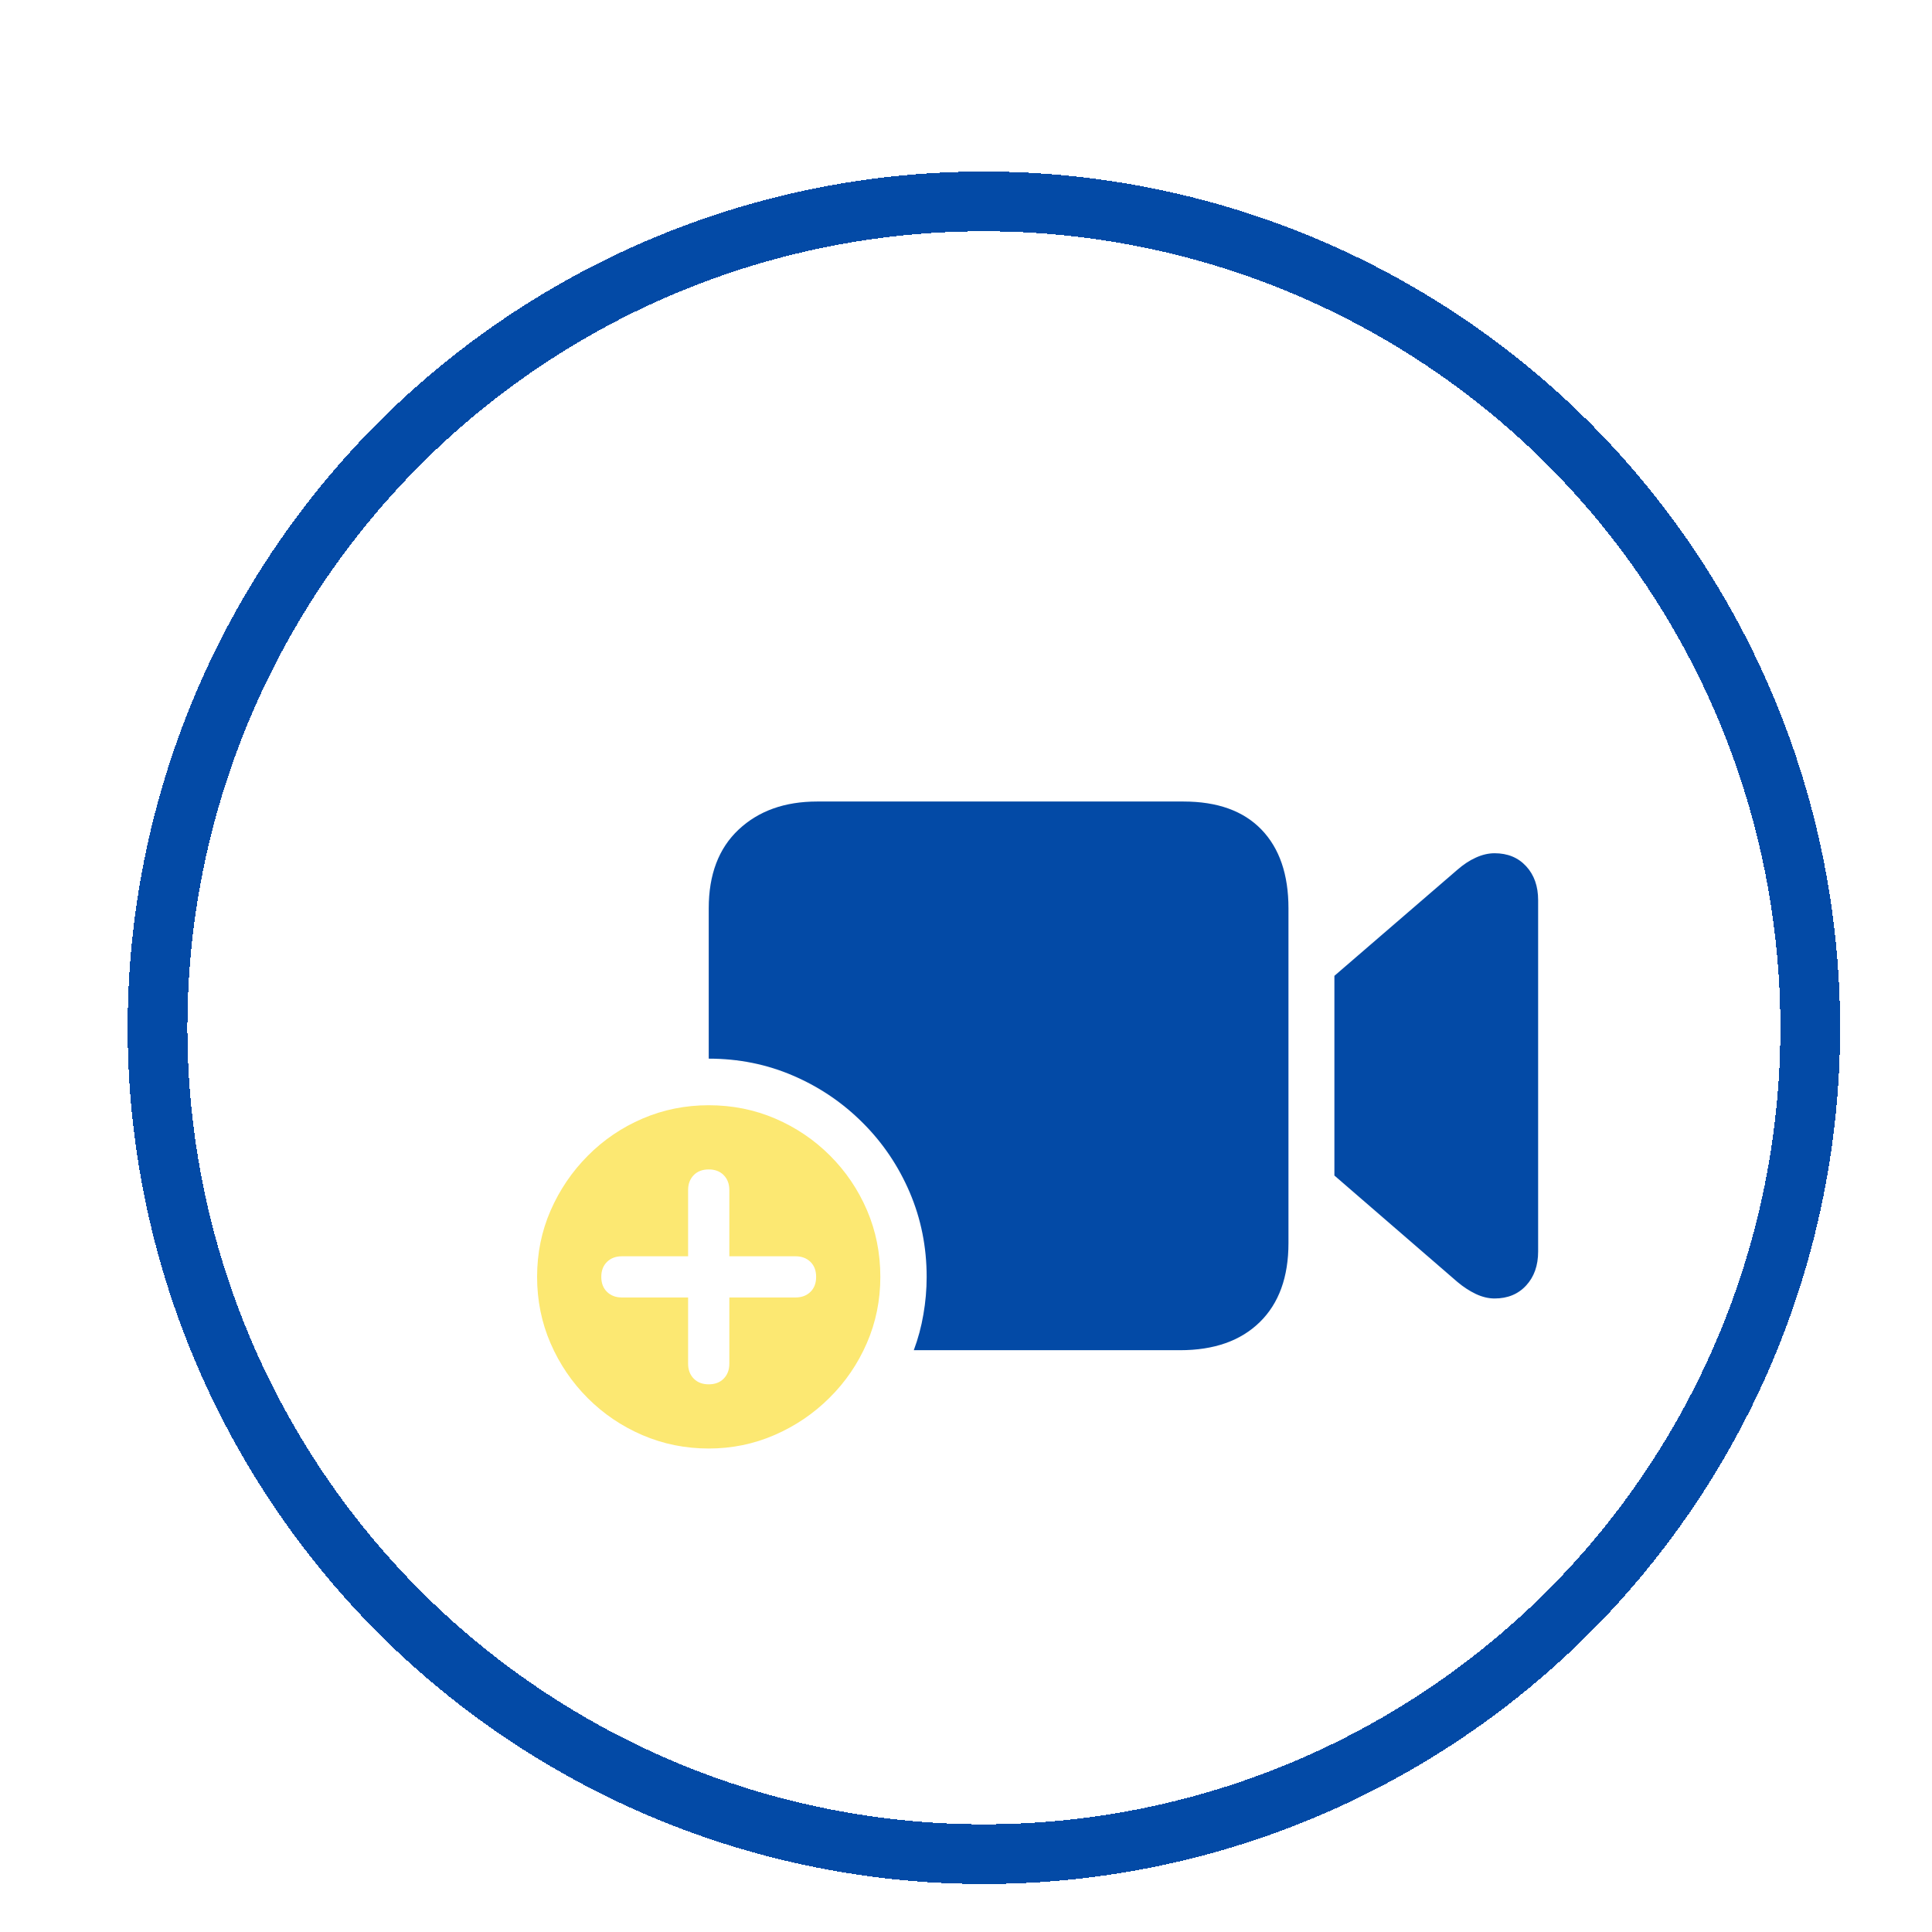 <svg width="44" height="44" viewBox="0 0 44 44" fill="none" xmlns="http://www.w3.org/2000/svg">
<g clip-path="url(#clip0_1481_5406)">
<rect width="44" height="44" fill="white"/>
<g filter="url(#filter0_d_1481_5406)">
<circle cx="21.5" cy="22.5" r="18.82" stroke="#034AA6" stroke-width="1.36" shape-rendering="crispEdges"/>
</g>
<g filter="url(#filter1_d_1481_5406)">
<path d="M25.091 16.394H16.751C16.012 16.394 15.416 16.607 14.962 17.033C14.508 17.459 14.281 18.056 14.281 18.826V22.25C14.963 22.25 15.604 22.379 16.204 22.638C16.805 22.897 17.333 23.255 17.789 23.712C18.246 24.168 18.602 24.696 18.859 25.297C19.115 25.897 19.244 26.538 19.244 27.22C19.244 27.507 19.219 27.792 19.17 28.074C19.122 28.356 19.049 28.628 18.951 28.89H25.014C25.789 28.89 26.394 28.677 26.83 28.251C27.266 27.825 27.484 27.225 27.484 26.451V18.826C27.484 18.056 27.279 17.459 26.869 17.033C26.458 16.607 25.866 16.394 25.091 16.394ZM28.53 24.912L31.331 27.335C31.465 27.448 31.604 27.539 31.75 27.609C31.897 27.678 32.039 27.712 32.178 27.712C32.475 27.712 32.715 27.614 32.897 27.416C33.079 27.219 33.17 26.961 33.17 26.643V18.641C33.17 18.323 33.079 18.065 32.897 17.868C32.715 17.67 32.475 17.572 32.178 17.572C32.039 17.572 31.897 17.605 31.75 17.672C31.604 17.738 31.465 17.831 31.331 17.948L28.53 20.364V24.912Z" fill="#034AA6"/>
<path d="M14.281 31.129C14.809 31.129 15.309 31.026 15.781 30.821C16.253 30.616 16.67 30.334 17.031 29.974C17.393 29.616 17.677 29.2 17.882 28.728C18.087 28.256 18.189 27.753 18.189 27.22C18.189 26.681 18.088 26.176 17.886 25.704C17.683 25.232 17.402 24.817 17.043 24.458C16.684 24.099 16.268 23.818 15.796 23.615C15.325 23.413 14.819 23.311 14.281 23.311C13.747 23.311 13.245 23.413 12.773 23.615C12.301 23.818 11.885 24.1 11.526 24.462C11.167 24.823 10.885 25.239 10.68 25.708C10.475 26.177 10.372 26.681 10.372 27.22C10.372 27.759 10.475 28.264 10.68 28.736C10.885 29.208 11.167 29.623 11.526 29.982C11.885 30.341 12.301 30.622 12.773 30.825C13.245 31.027 13.747 31.129 14.281 31.129Z" fill="#FCE872"/>
<path d="M14.281 29.667C14.137 29.667 14.023 29.623 13.938 29.536C13.854 29.449 13.811 29.336 13.811 29.197V27.689H12.303C12.165 27.689 12.052 27.647 11.965 27.562C11.878 27.478 11.834 27.364 11.834 27.22C11.834 27.076 11.878 26.962 11.965 26.878C12.052 26.793 12.165 26.751 12.303 26.751H13.811V25.242C13.811 25.104 13.854 24.991 13.938 24.904C14.023 24.817 14.137 24.773 14.281 24.773C14.424 24.773 14.539 24.817 14.623 24.904C14.708 24.991 14.75 25.104 14.75 25.242V26.751H16.258C16.397 26.751 16.509 26.793 16.597 26.878C16.684 26.962 16.727 27.076 16.727 27.22C16.727 27.364 16.684 27.478 16.597 27.562C16.509 27.647 16.397 27.689 16.258 27.689H14.75V29.197C14.75 29.336 14.708 29.449 14.623 29.536C14.539 29.623 14.424 29.667 14.281 29.667Z" fill="white"/>
</g>
</g>
<defs>
<filter id="filter0_d_1481_5406" x="0.186" y="1.186" width="44.442" height="44.442" filterUnits="userSpaceOnUse" color-interpolation-filters="sRGB">
<feFlood flood-opacity="0" result="BackgroundImageFix"/>
<feColorMatrix in="SourceAlpha" type="matrix" values="0 0 0 0 0 0 0 0 0 0 0 0 0 0 0 0 0 0 127 0" result="hardAlpha"/>
<feOffset dx="0.907" dy="0.907"/>
<feGaussianBlur stdDeviation="1.36"/>
<feComposite in2="hardAlpha" operator="out"/>
<feColorMatrix type="matrix" values="0 0 0 0 0 0 0 0 0 0 0 0 0 0 0 0 0 0 0.25 0"/>
<feBlend mode="normal" in2="BackgroundImageFix" result="effect1_dropShadow_1481_5406"/>
<feBlend mode="normal" in="SourceGraphic" in2="effect1_dropShadow_1481_5406" result="shape"/>
</filter>
<filter id="filter1_d_1481_5406" x="9.442" y="15.464" width="28.379" height="20.316" filterUnits="userSpaceOnUse" color-interpolation-filters="sRGB">
<feFlood flood-opacity="0" result="BackgroundImageFix"/>
<feColorMatrix in="SourceAlpha" type="matrix" values="0 0 0 0 0 0 0 0 0 0 0 0 0 0 0 0 0 0 127 0" result="hardAlpha"/>
<feOffset dx="1.86" dy="1.86"/>
<feGaussianBlur stdDeviation="1.395"/>
<feComposite in2="hardAlpha" operator="out"/>
<feColorMatrix type="matrix" values="0 0 0 0 0 0 0 0 0 0 0 0 0 0 0 0 0 0 0.25 0"/>
<feBlend mode="normal" in2="BackgroundImageFix" result="effect1_dropShadow_1481_5406"/>
<feBlend mode="normal" in="SourceGraphic" in2="effect1_dropShadow_1481_5406" result="shape"/>
</filter>
<clipPath id="clip0_1481_5406">
<rect width="44" height="44" fill="white"/>
</clipPath>
</defs>
</svg>
